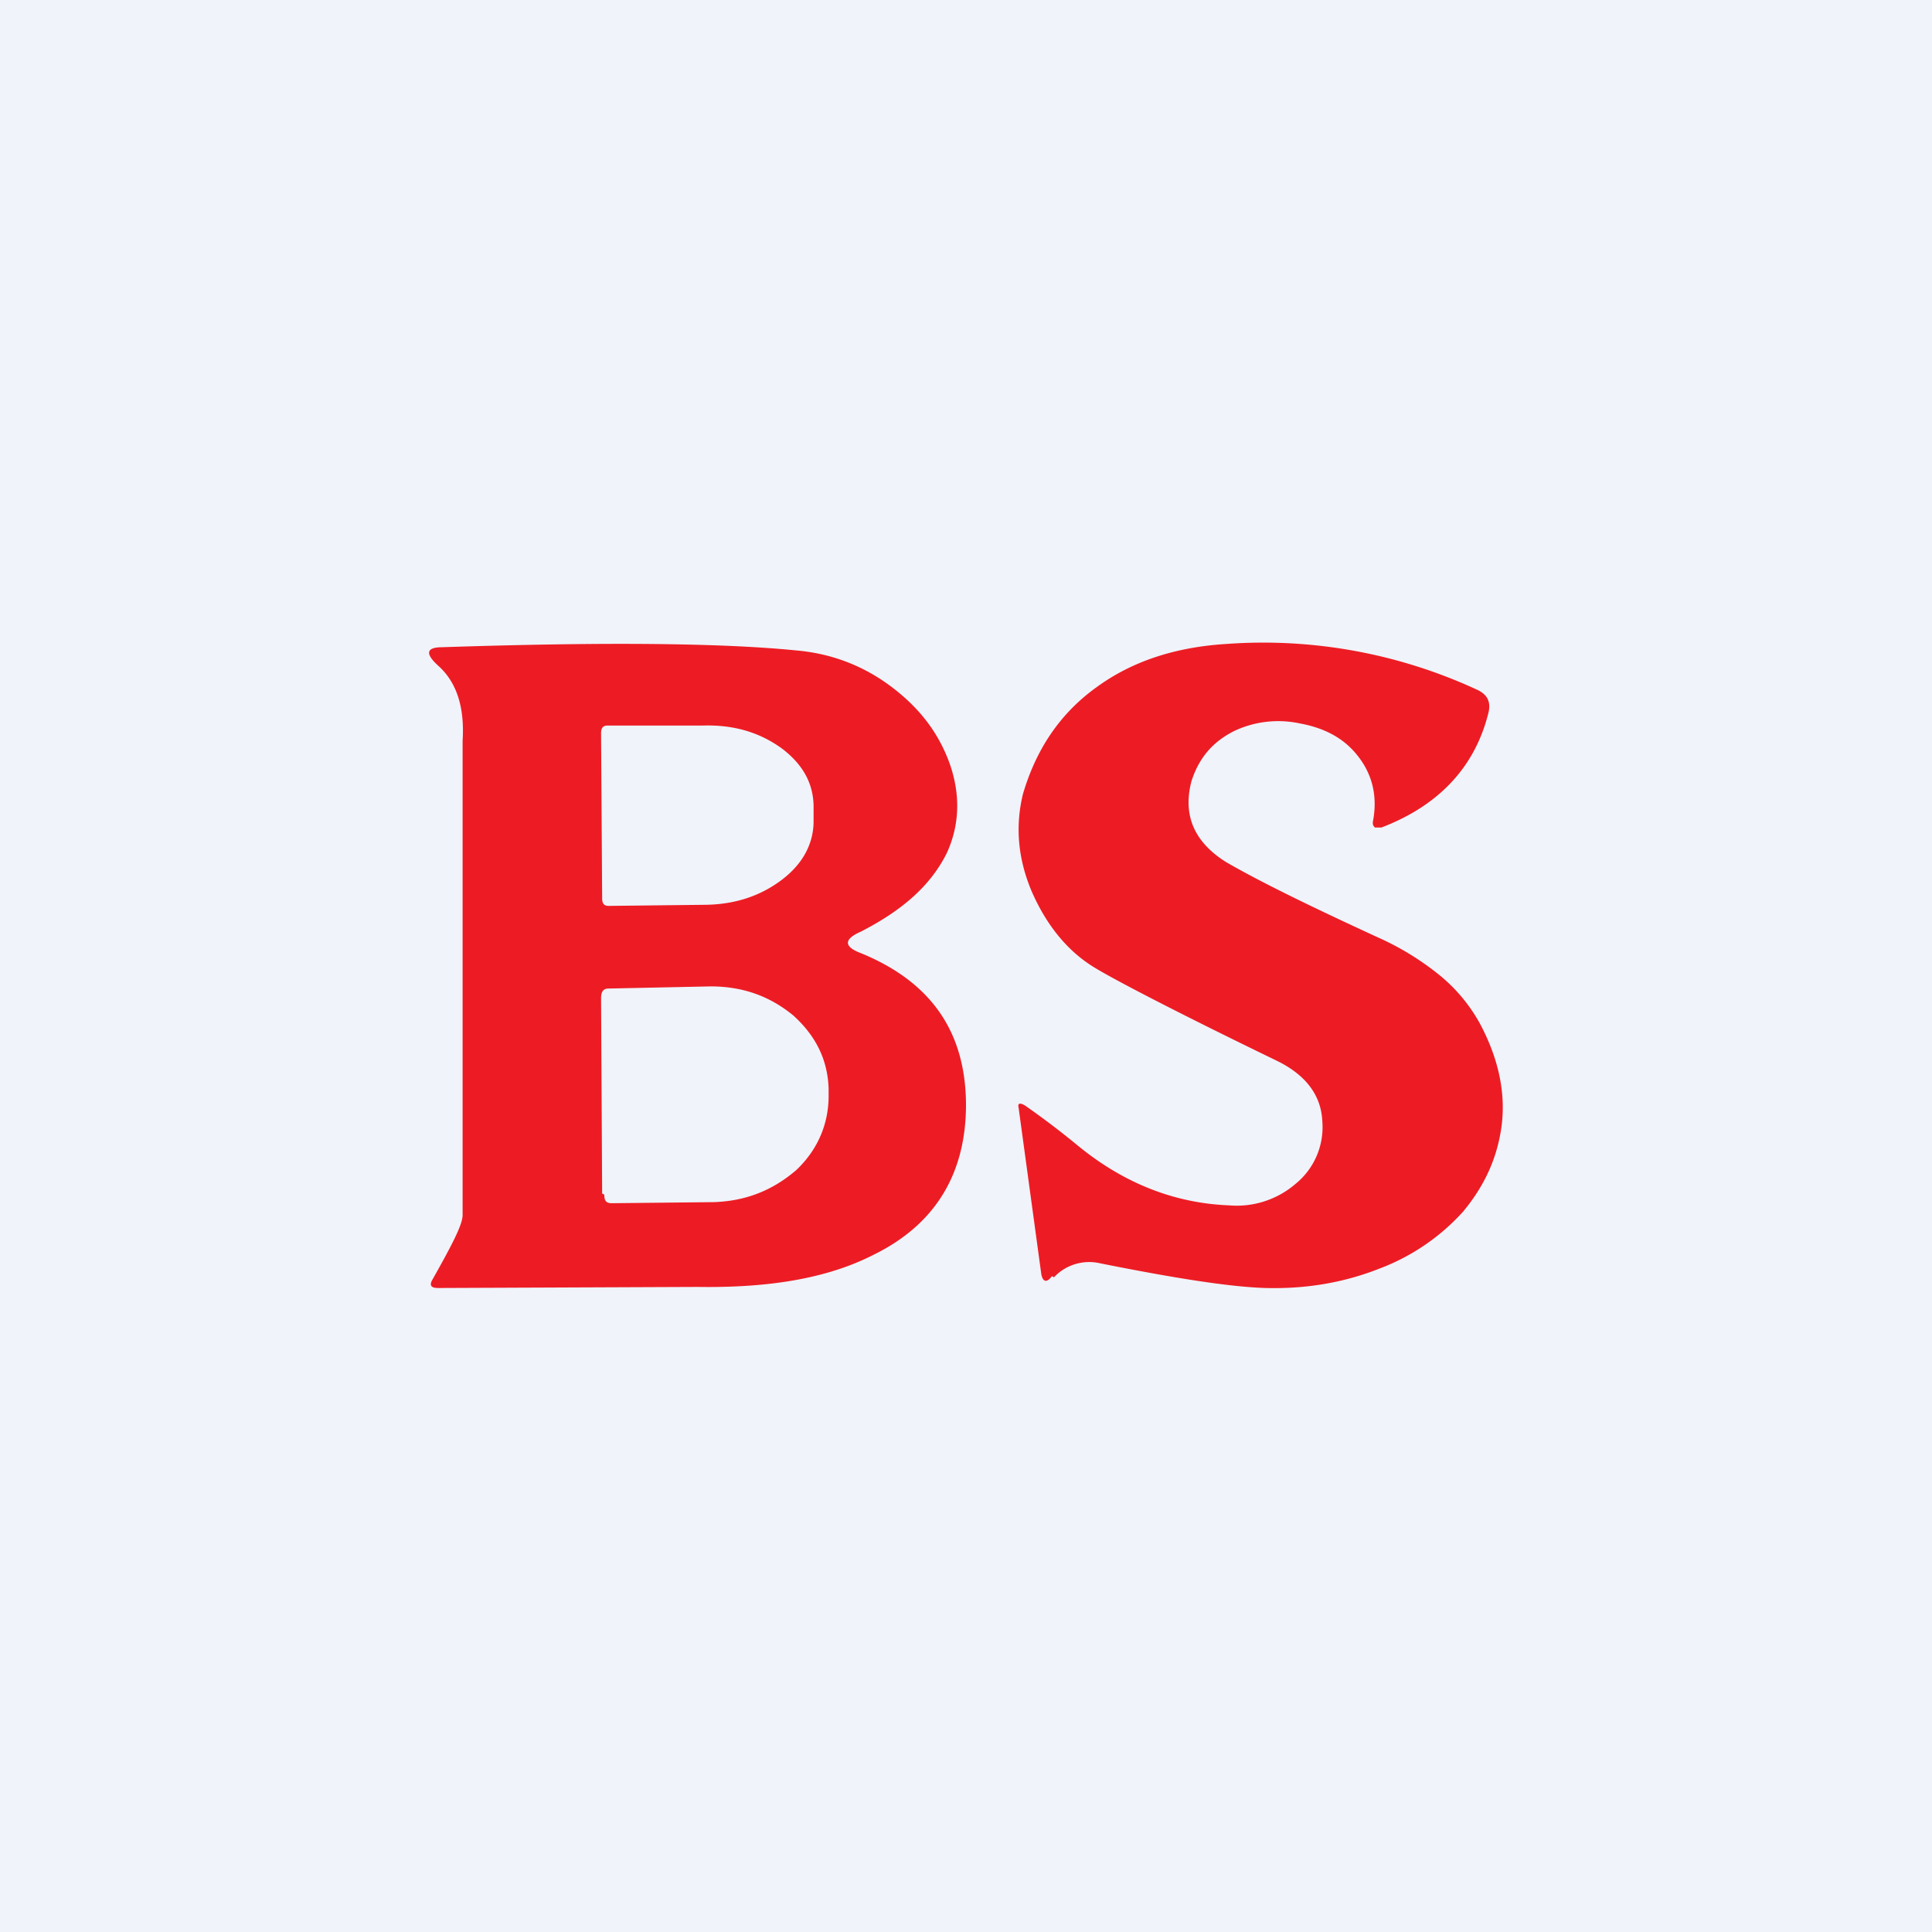 <!-- by TradingView --><svg width="18" height="18" viewBox="0 0 18 18" xmlns="http://www.w3.org/2000/svg"><path fill="#F0F3FA" d="M0 0h18v18H0z"/><path d="M9.82 11.9a.45.45 0 0 1 .43-.13c.7.14 1.21.22 1.54.23.38.01.73-.05 1.06-.18a2 2 0 0 0 .78-.53c.2-.24.32-.5.36-.8.04-.31-.03-.63-.2-.95a1.54 1.54 0 0 0-.41-.48 2.58 2.58 0 0 0-.55-.33c-.63-.29-1.1-.52-1.41-.7-.3-.19-.4-.44-.32-.75.07-.22.2-.37.4-.47a.96.96 0 0 1 .61-.07c.22.04.4.13.53.29.14.17.2.38.15.63 0 .02 0 .03.02.05h.06c.55-.21.88-.58 1-1.08.02-.1-.02-.16-.1-.2A4.74 4.74 0 0 0 11.42 6c-.47.03-.87.16-1.2.4-.35.25-.57.59-.69 1-.07.29-.05.59.08.9.13.3.32.55.58.71.16.1.73.4 1.7.87.27.13.42.32.43.57a.68.68 0 0 1-.25.58.84.84 0 0 1-.62.2c-.5-.02-.97-.2-1.4-.55a7.69 7.69 0 0 0-.5-.38c-.05-.03-.07-.02-.06.02l.21 1.54c.01.08.05.1.1.03ZM9 10.3c0-.68-.32-1.15-.98-1.42-.16-.06-.16-.13 0-.2.39-.2.65-.43.8-.73.12-.26.13-.54.03-.83-.1-.28-.27-.51-.53-.71-.26-.2-.56-.32-.9-.35-.7-.07-1.8-.08-3.3-.03-.15 0-.16.06-.04.17.17.15.25.38.23.7v4.42c0 .09-.1.28-.28.6-.03.05-.02.08.05.08l2.42-.01c.67.01 1.21-.08 1.64-.3.57-.28.86-.75.86-1.4ZM5.61 8.36 5.6 6.83c0-.05.02-.07.06-.07h.88c.29-.01.53.06.74.21.2.15.3.33.3.55v.13c0 .21-.1.4-.3.55-.2.15-.44.23-.73.23l-.88.01c-.04 0-.06-.02-.06-.07Zm0 2.76L5.6 9.3c0-.06.02-.09.07-.09l.95-.02c.3 0 .55.09.77.27.21.19.32.41.33.68v.07c0 .26-.1.5-.3.69-.22.19-.47.29-.77.3l-.95.01c-.05 0-.07-.02-.07-.08Z" fill="#ED1C24"/></svg>
